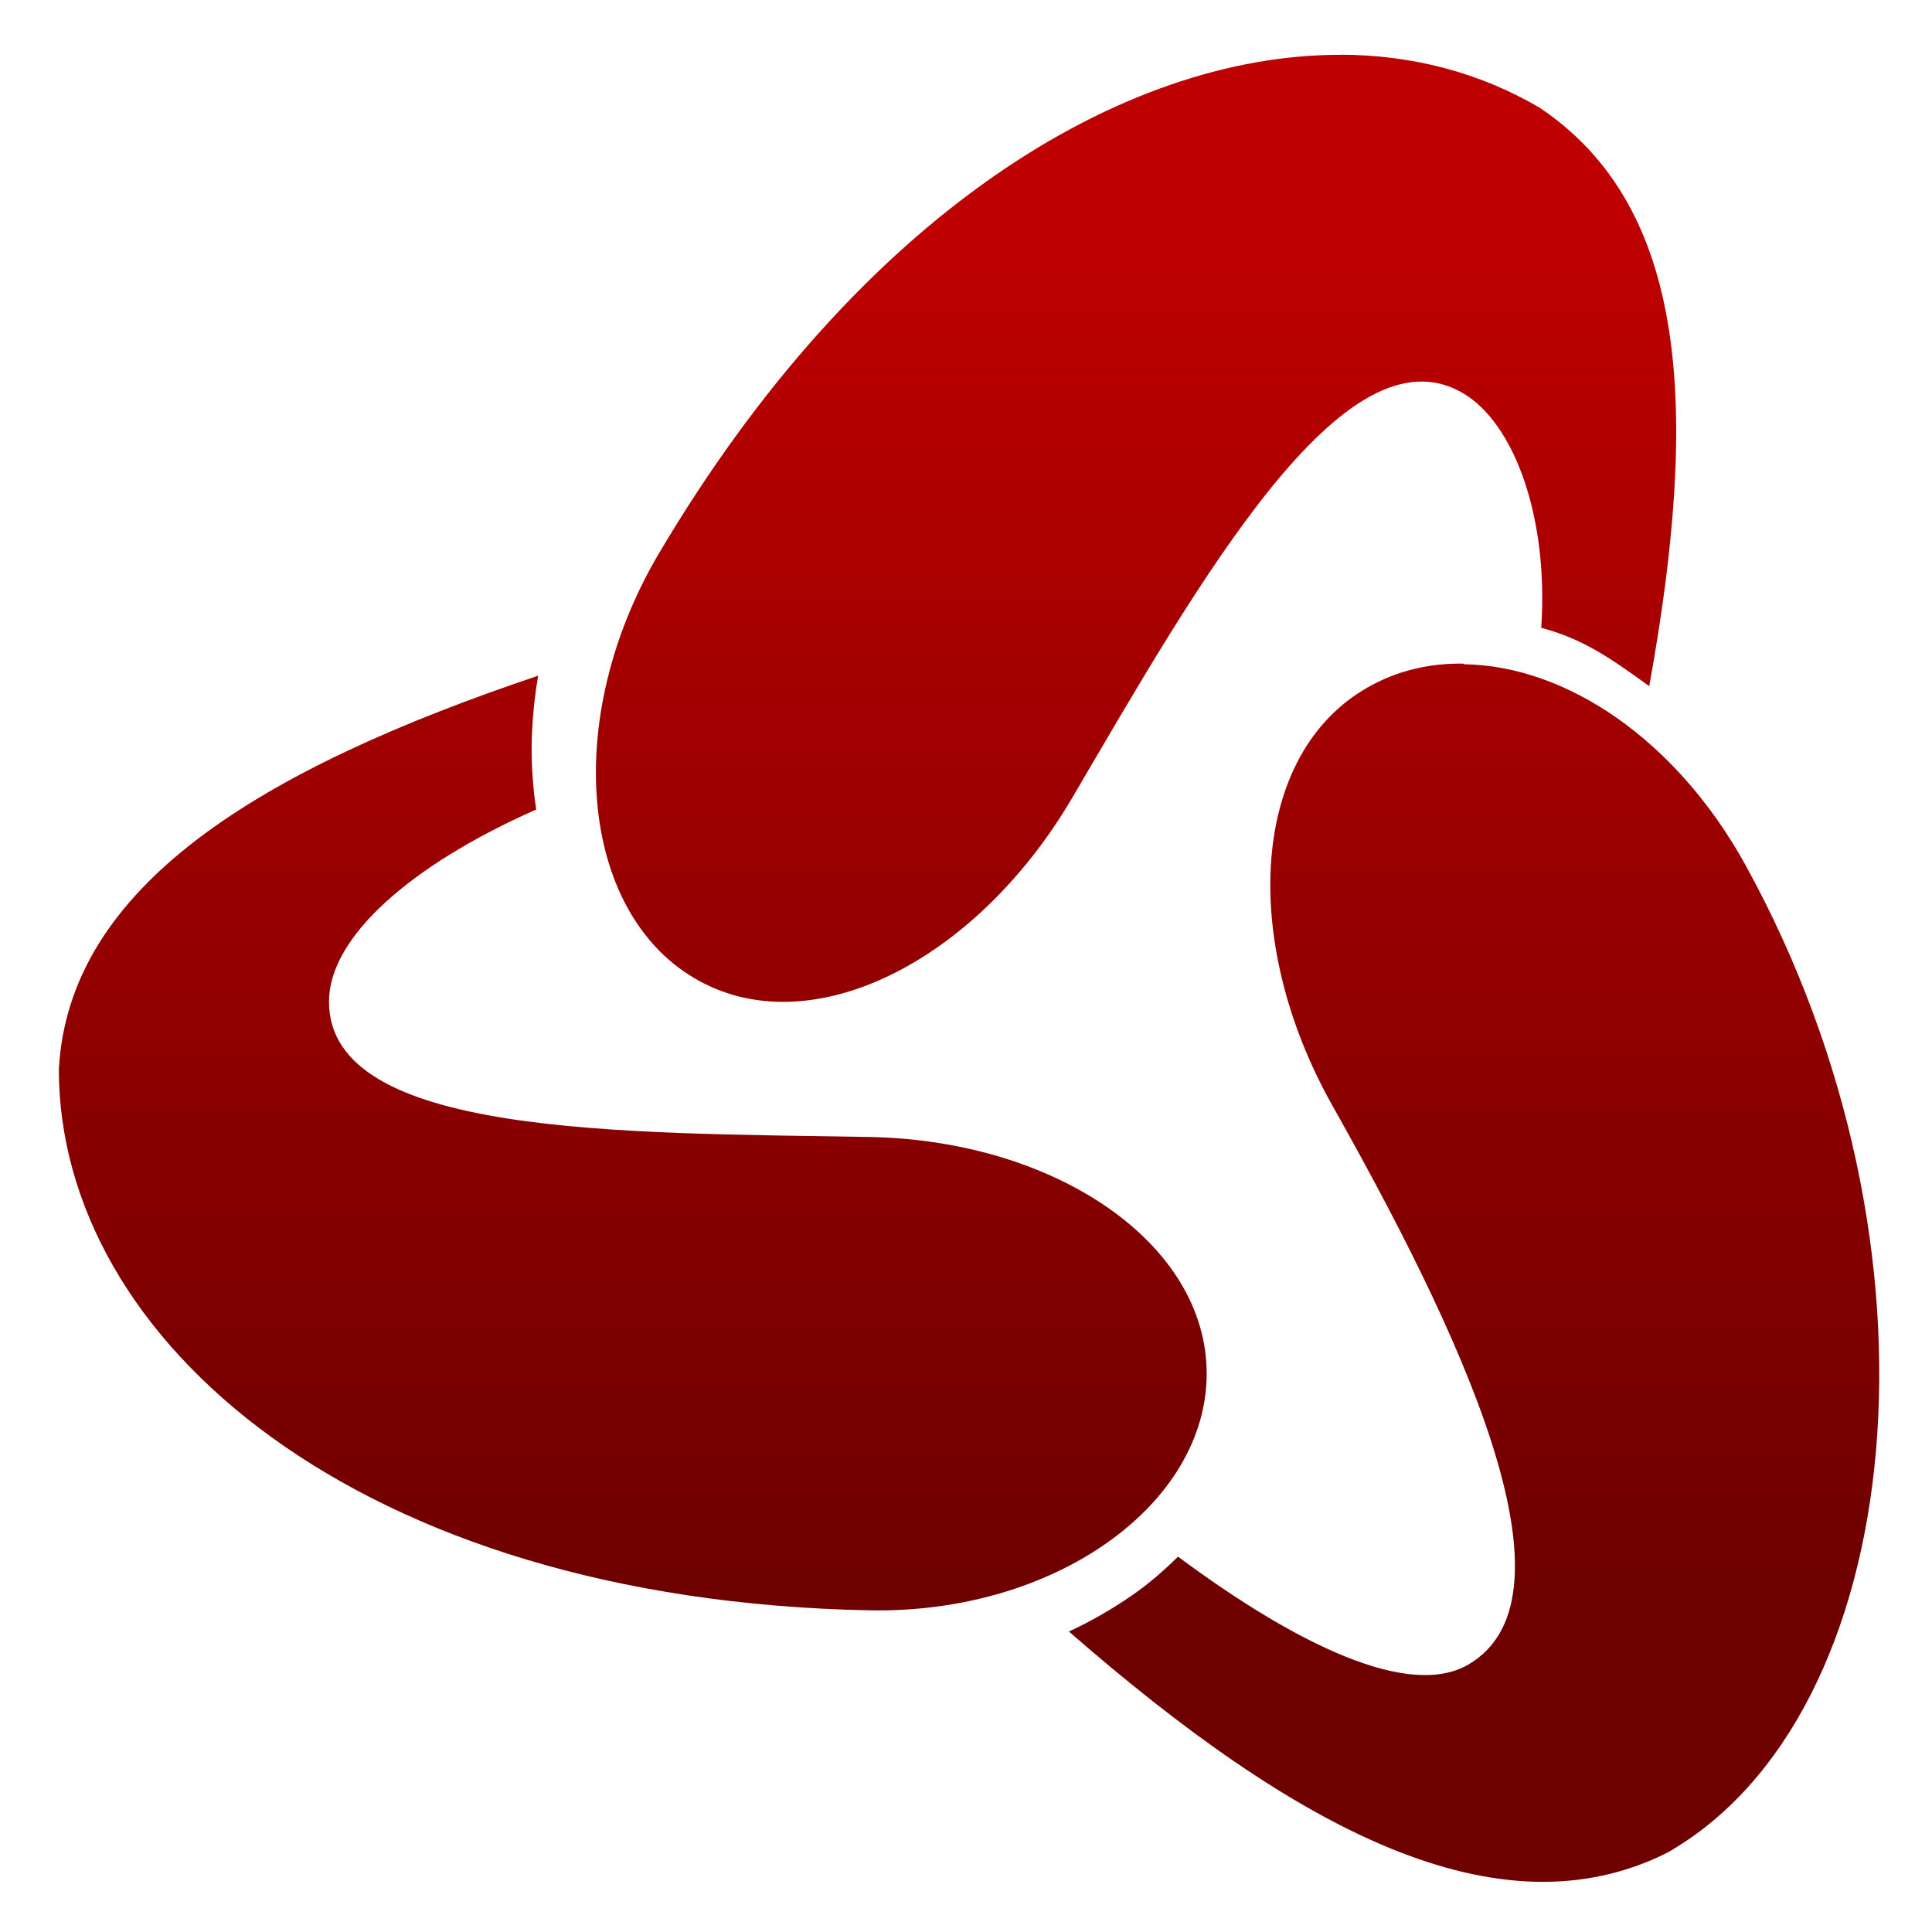 <svg xmlns="http://www.w3.org/2000/svg" xmlns:xlink="http://www.w3.org/1999/xlink" width="64" height="64" viewBox="0 0 64 64" version="1.1"><defs><linearGradient id="linear0" gradientUnits="userSpaceOnUse" x1="0" y1="0" x2="0" y2="1" gradientTransform="matrix(73.058,0,0,44.812,-4.476,7.596)"><stop offset="0" style="stop-color:#bf0000;stop-opacity:1;"/><stop offset="1" style="stop-color:#6e0000;stop-opacity:1;"/></linearGradient></defs><g id="surface1"><path style=" stroke:none;fill-rule:nonzero;fill:url(#linear0);" d="M 44.402 1.816 C 37.18 1.805 28.477 7.086 21.816 18.352 C 18.594 23.824 19.223 30.188 23.008 32.406 C 26.789 34.641 32.293 31.91 35.512 26.441 C 39.738 19.23 44.547 10.719 48.461 13.023 C 50.191 14.043 51.301 17.191 51.055 20.797 C 52.457 21.168 53.379 21.824 54.633 22.73 C 56.301 13.52 55.918 6.871 51.012 3.574 C 49.055 2.418 46.805 1.816 44.391 1.812 Z M 48.473 21.984 C 47.336 21.965 46.25 22.227 45.297 22.777 C 41.449 24.969 41.047 31.109 44.125 36.602 C 48.199 43.836 52.602 52.867 48.621 55.152 C 46.672 56.262 43.004 54.52 39.023 51.566 C 38.555 52.027 38.051 52.469 37.5 52.848 C 36.852 53.297 36.156 53.699 35.41 54.047 C 42.93 60.609 49.633 64.176 55.227 61.375 C 63.211 56.828 64.82 41.363 57.824 28.66 C 55.539 24.516 51.898 22.051 48.492 22.004 Z M 17.828 22.383 C 8.594 25.492 2.285 29.348 1.949 35.418 C 1.949 44.383 11.816 53.008 28.793 53.344 C 34.961 53.465 39.973 49.828 39.973 45.504 C 39.973 41.18 34.961 37.773 28.793 37.664 C 20.648 37.52 10.898 37.664 10.898 33.18 C 10.898 31.066 13.559 28.676 17.762 26.816 C 17.723 26.555 17.688 26.293 17.668 26.027 C 17.555 24.844 17.617 23.609 17.828 22.375 Z M 17.828 22.383 "/></g></svg>
